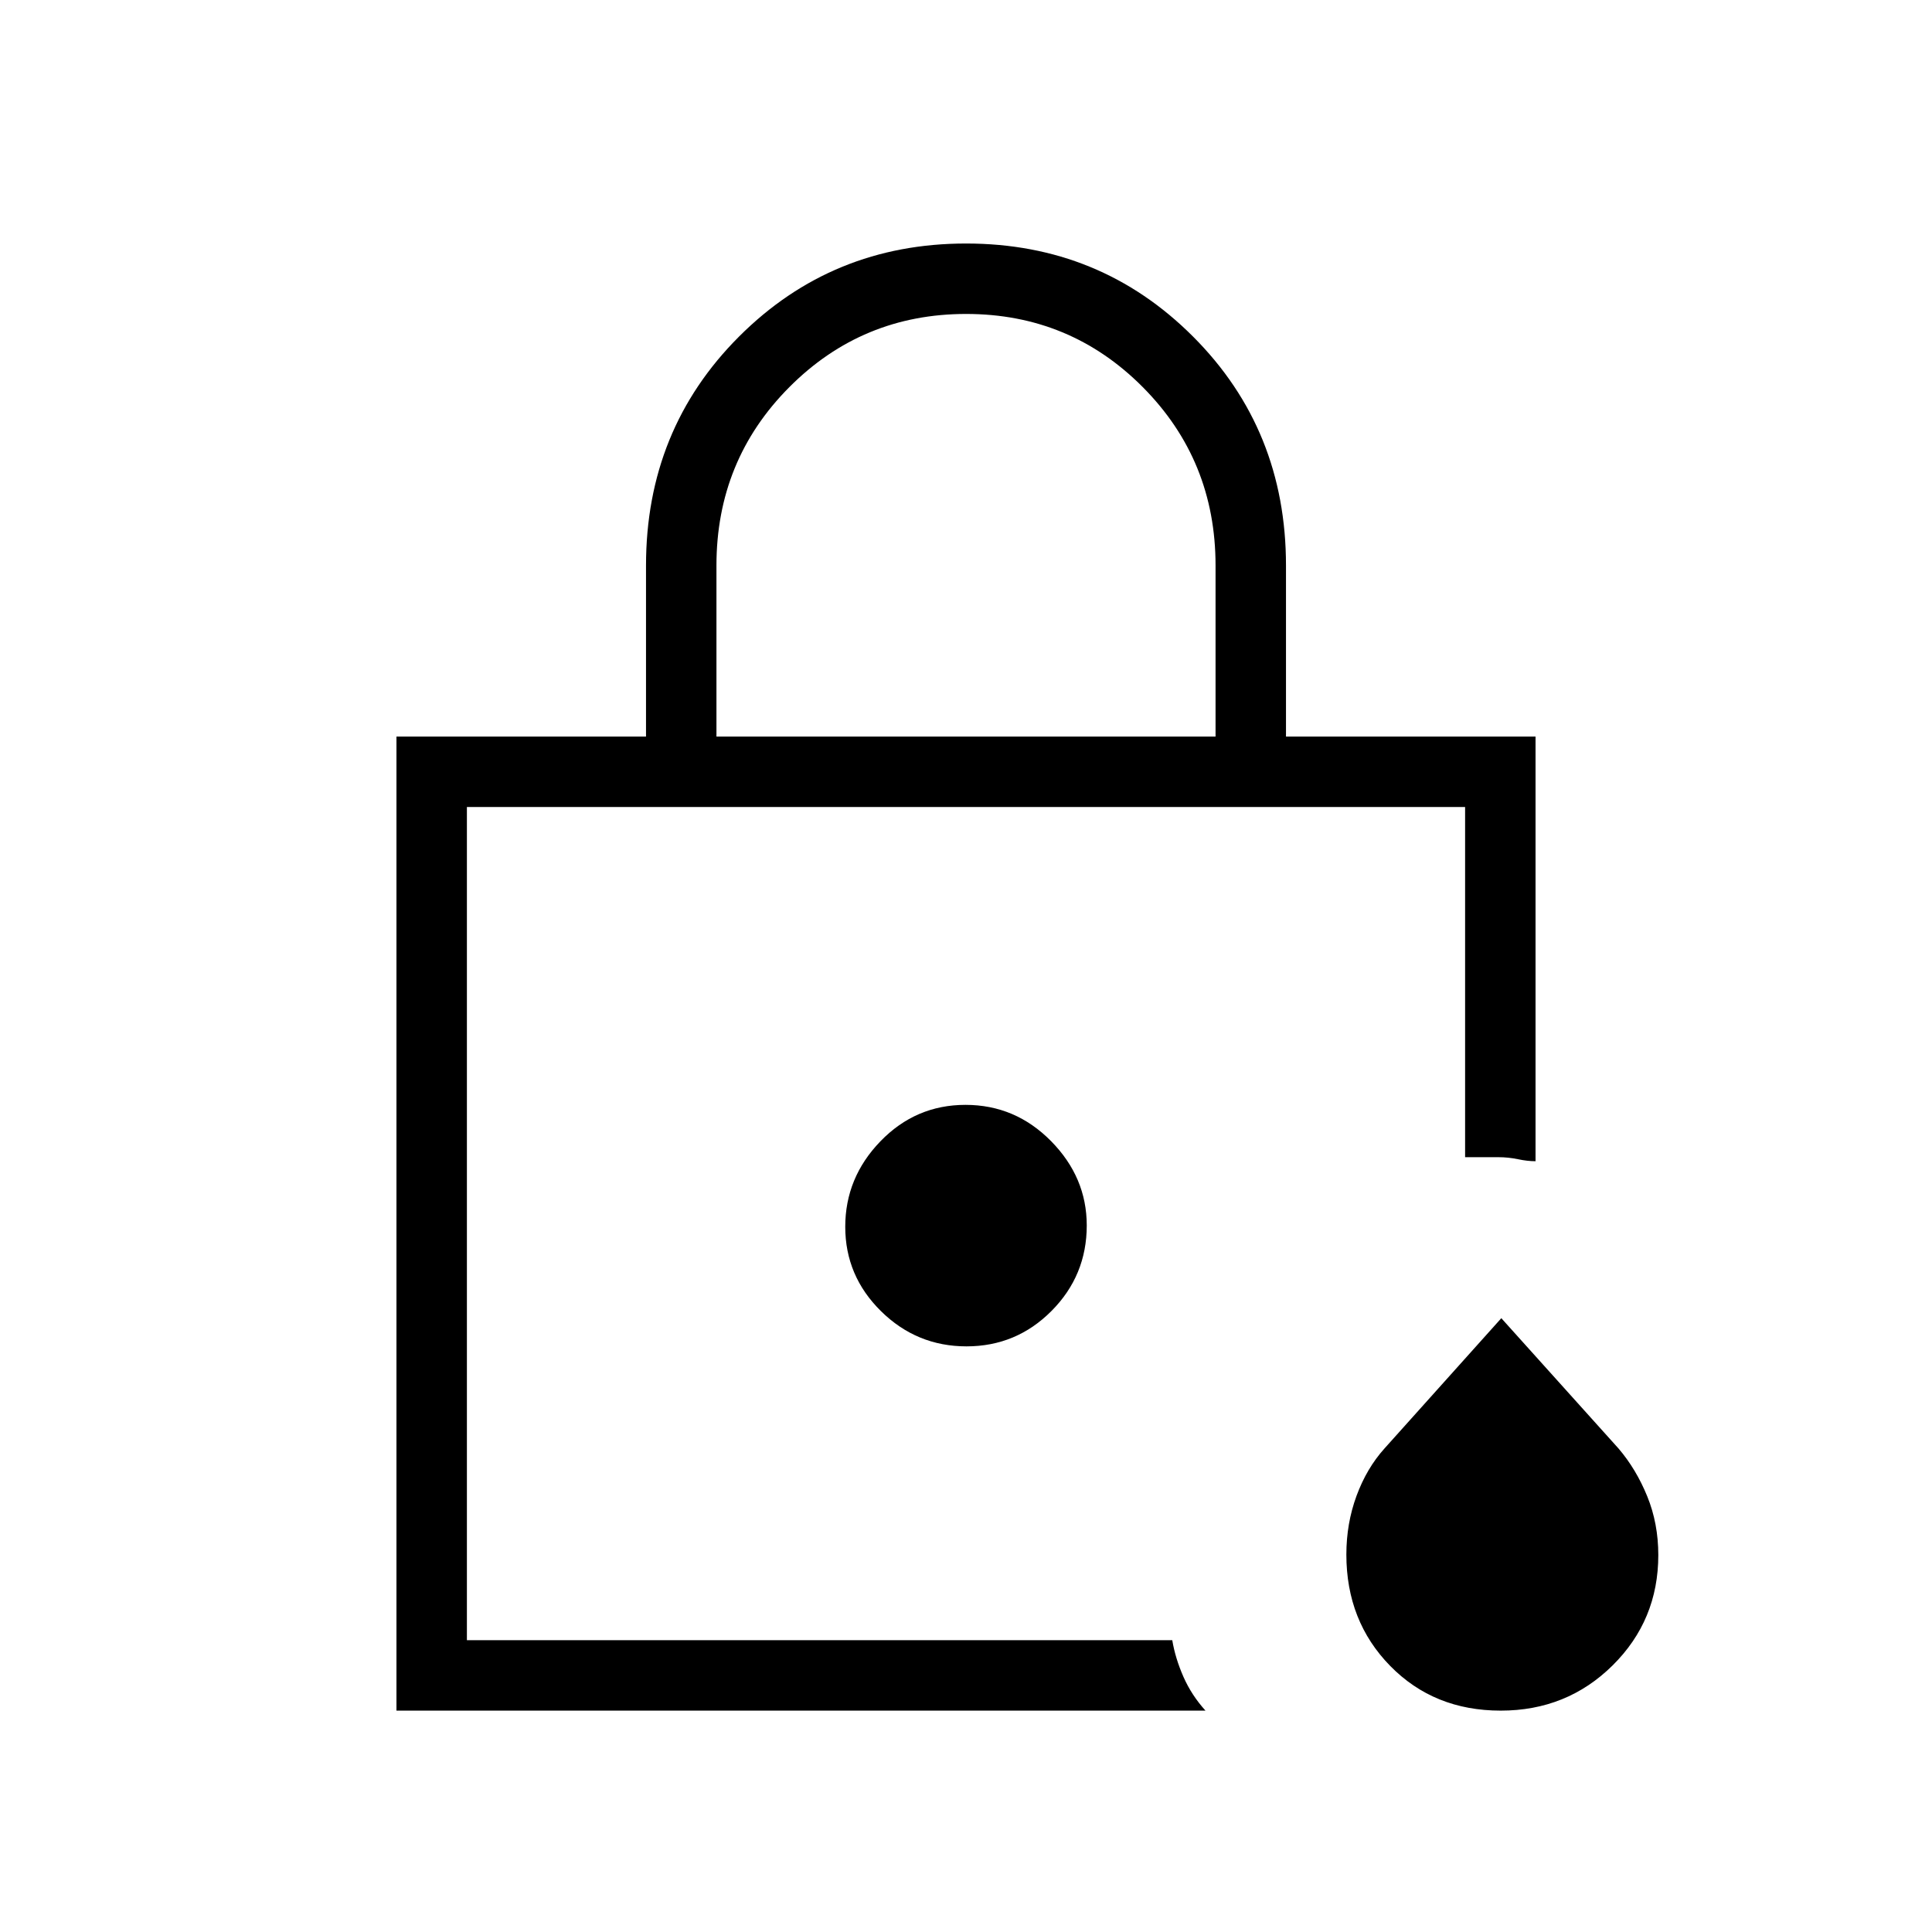 <svg xmlns="http://www.w3.org/2000/svg" height="48" viewBox="0 -960 960 960" width="48"><path d="M232-145v-414 414Zm124-449h248v-85q0-52.25-36.15-88.63Q531.7-804 480.06-804q-51.64 0-87.85 36.37Q356-731.25 356-679v85ZM197-110v-484h124v-85q0-67.53 46.23-113.77Q413.46-839 480.04-839q66.58 0 112.77 46.23Q639-746.53 639-679v85h124v211q-4 0-8.77-1t-9.8-1H728v-174H232v414h350.49q1.51 9 5.54 18.17 4.03 9.16 10.97 16.83H197Zm548.69 0q-33.15 0-54.92-22.23Q669-154.46 669-187.55q0-15.45 5.04-29.15t13.89-23.55L746-305l58.23 64.74Q813-230 818.5-216.5q5.5 13.5 5.5 29.21 0 32.37-22.71 54.83T745.69-110ZM480.25-291q24.75 0 42.25-17.61t17.5-42.47Q540-375 522.25-393t-42.5-18q-24.75 0-42.25 18.08t-17.5 42.5q0 24.42 17.75 41.92t42.5 17.5Z"/></svg>